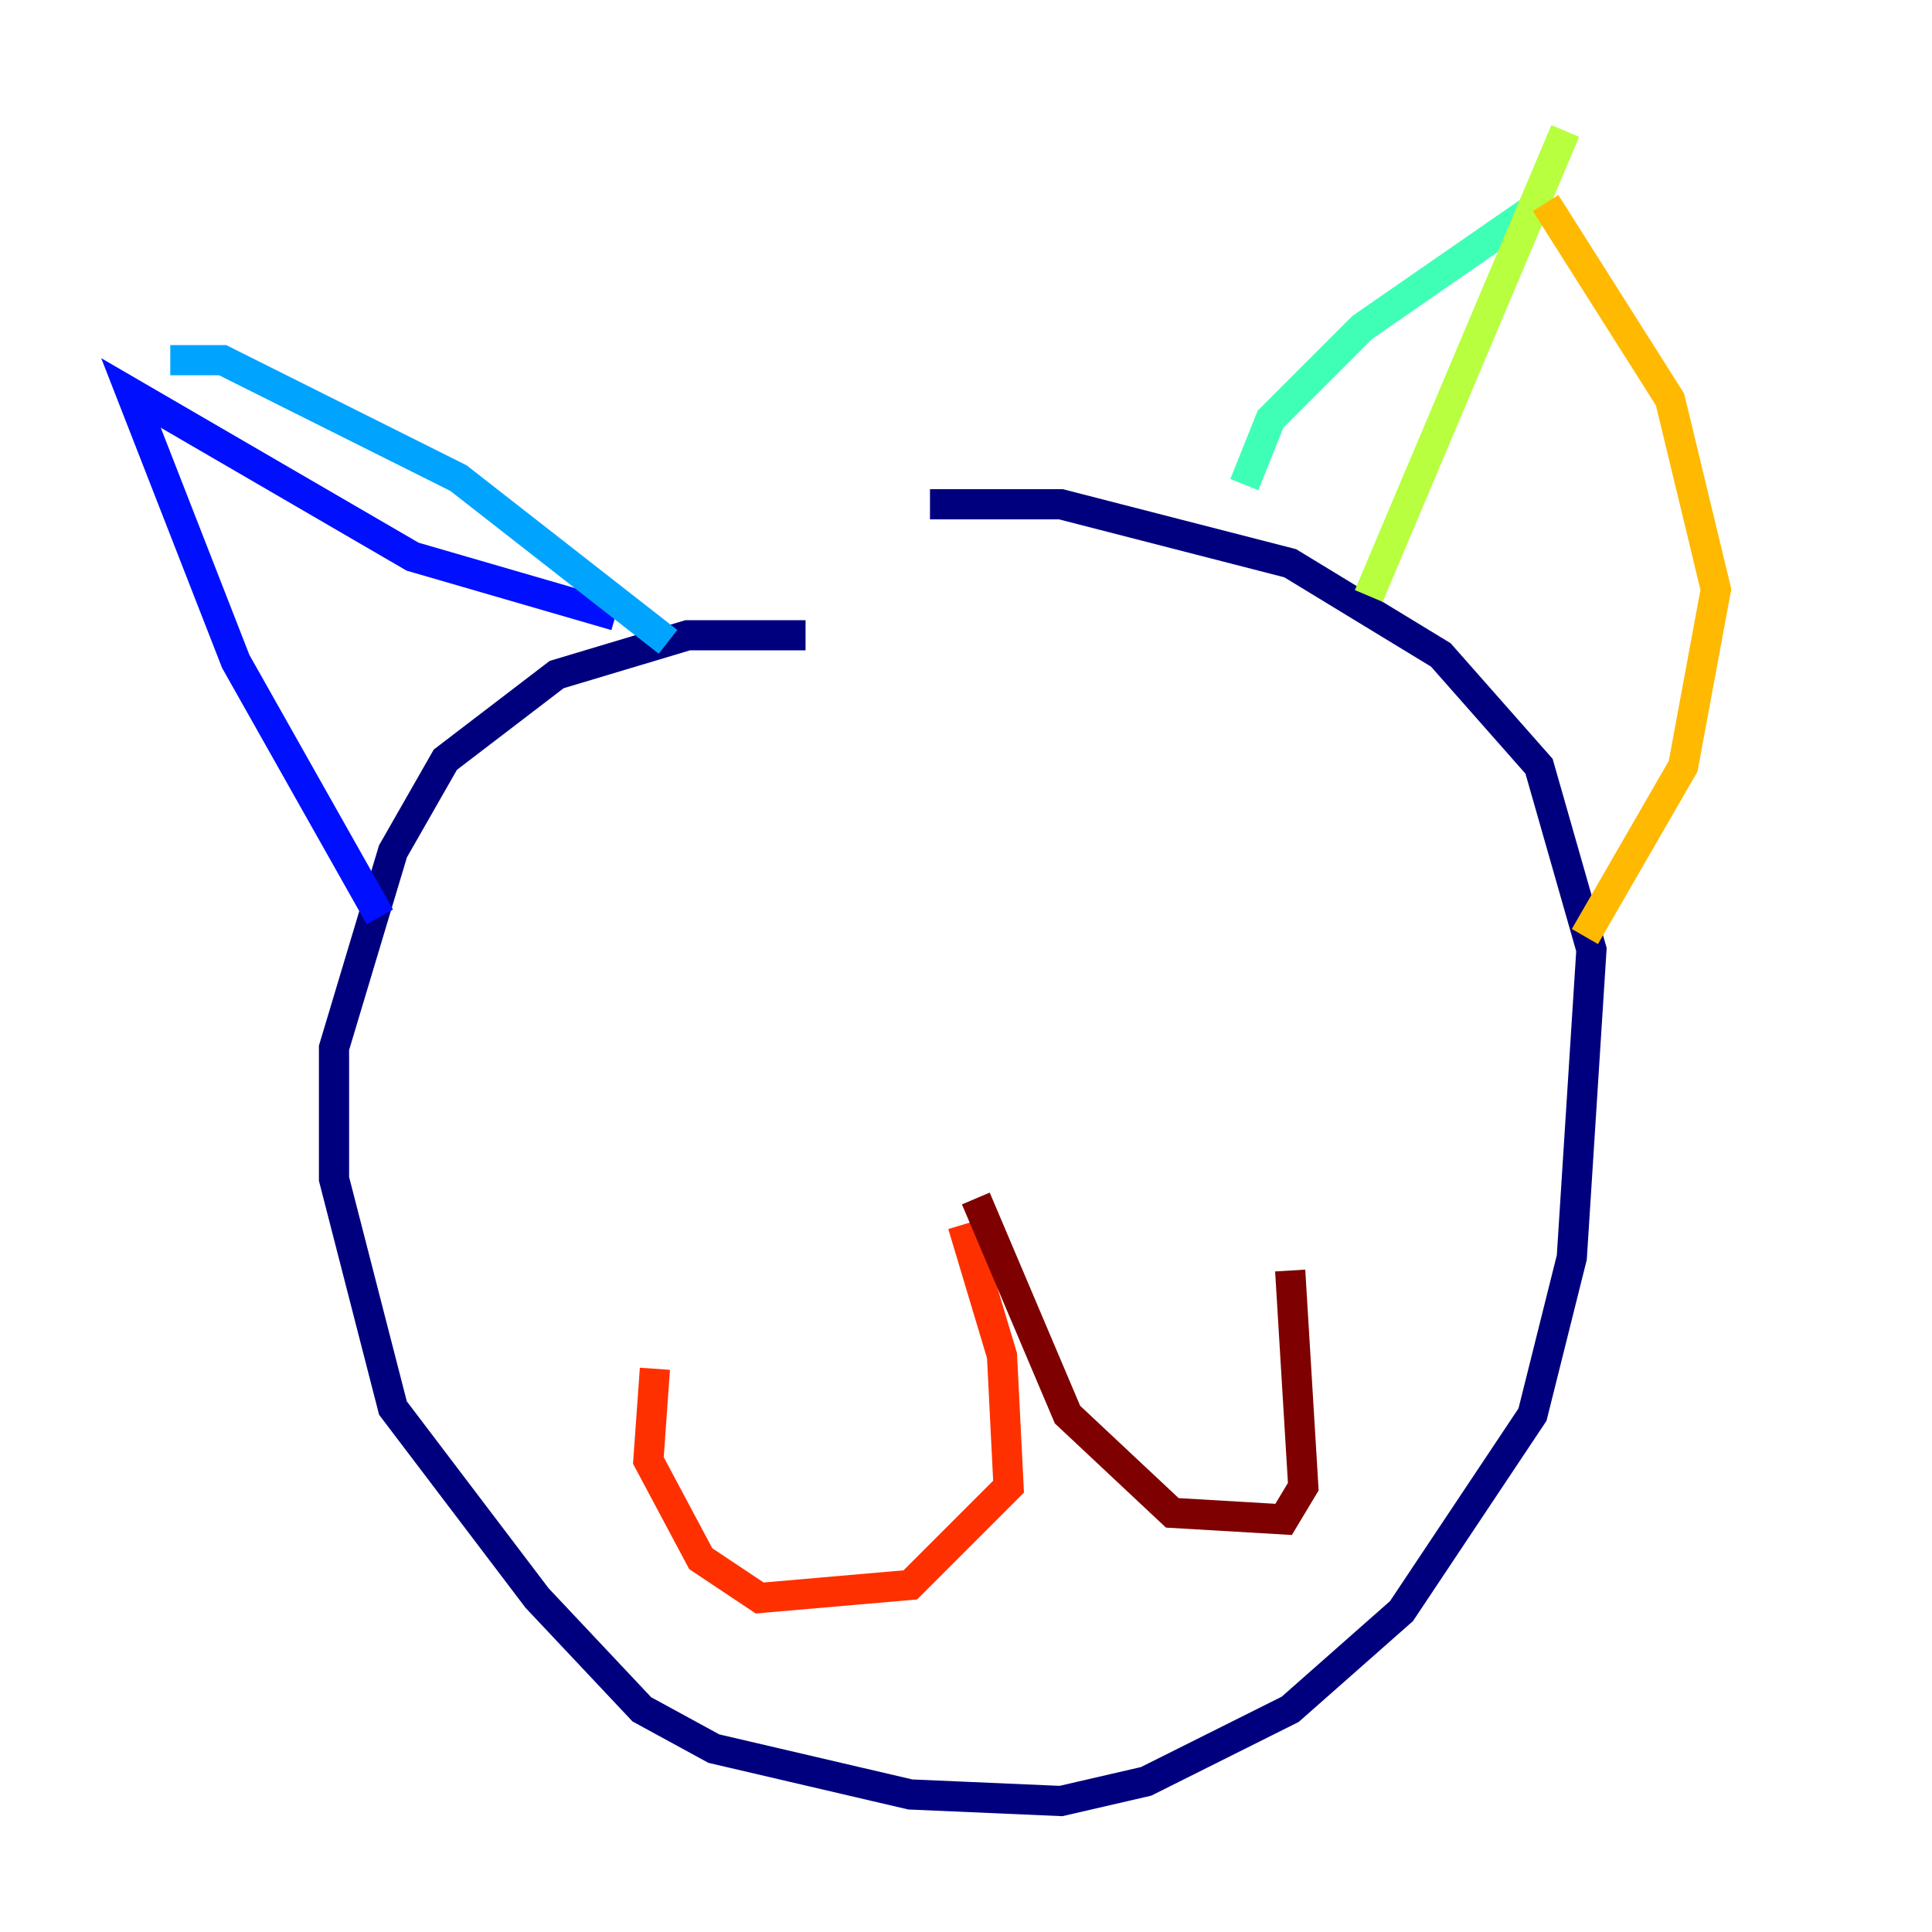 <?xml version="1.0" encoding="utf-8" ?>
<svg baseProfile="tiny" height="128" version="1.2" viewBox="0,0,128,128" width="128" xmlns="http://www.w3.org/2000/svg" xmlns:ev="http://www.w3.org/2001/xml-events" xmlns:xlink="http://www.w3.org/1999/xlink"><defs /><polyline fill="none" points="53.37,42.088 45.559,42.088 36.881,44.691 29.505,50.332 26.034,56.407 22.129,69.424 22.129,78.102 26.034,93.288 35.58,105.871 42.522,113.248 47.295,115.851 60.312,118.888 70.291,119.322 75.932,118.02 85.478,113.248 92.854,106.739 101.532,93.722 104.136,83.308 105.437,62.915 101.966,50.766 95.458,43.39 85.478,37.315 70.291,33.41 61.614,33.41" stroke="#00007f" stroke-width="2" /><polyline fill="none" points="25.166,60.746 15.62,43.824 8.678,26.034 27.336,36.881 40.786,40.786" stroke="#0010ff" stroke-width="2" /><polyline fill="none" points="11.281,23.864 14.752,23.864 30.373,31.675 44.258,42.522" stroke="#00a4ff" stroke-width="2" /><polyline fill="none" points="82.441,32.108 84.176,27.77 90.251,21.695 101.532,13.885" stroke="#3fffb7" stroke-width="2" /><polyline fill="none" points="90.685,39.485 103.702,8.678" stroke="#b7ff3f" stroke-width="2" /><polyline fill="none" points="102.4,13.451 110.644,26.468 113.681,39.051 111.512,50.766 105.003,62.047" stroke="#ffb900" stroke-width="2" /><polyline fill="none" points="63.783,81.139 66.386,89.817 66.82,98.495 60.312,105.003 50.332,105.871 46.427,103.268 42.956,96.759 43.39,90.685" stroke="#ff3000" stroke-width="2" /><polyline fill="none" points="64.651,79.403 70.725,93.722 77.668,100.231 85.044,100.664 86.346,98.495 85.478,84.176" stroke="#7f0000" stroke-width="2" /></svg>